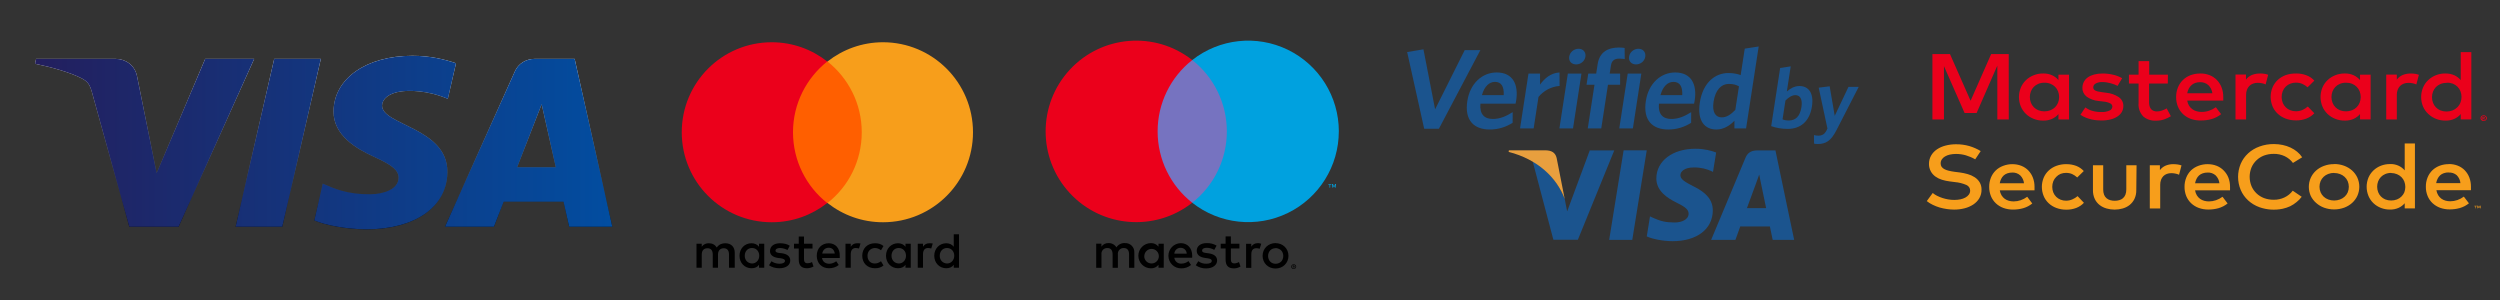 <?xml version="1.0" encoding="UTF-8"?>
<svg viewBox="0 0 1000 120" xmlns="http://www.w3.org/2000/svg" xmlns:xlink="http://www.w3.org/1999/xlink">
<rect x="0" y="0" width="1000" height="120" fill="#333333" stroke="none"/>
<defs>
<path id="a" d="m138.59 1.913l-18.703 87.43h-22.621l18.711-87.43h22.613zm95.158 56.452l11.906-32.828 6.854 32.828h-18.76zm25.238 30.979h20.919l-18.26-87.43h-19.304c-4.342 0-8.003 2.523-9.628 6.412l-33.937 81.019h23.744l4.718-13.062h29.016l2.733 13.062zm-59.036-28.548c0.101-23.073-31.907-24.347-31.686-34.657 0.07-3.135 3.056-6.468 9.593-7.322 3.236-0.422 12.173-0.75 22.298 3.911l3.974-18.539c-5.447-1.976-12.445-3.876-21.161-3.876-22.354 0-38.091 11.886-38.216 28.899-0.149 12.593 11.23 19.61 19.803 23.797 8.808 4.284 11.763 7.033 11.73 10.865-0.066 5.869-7.029 8.456-13.538 8.557-11.371 0.178-17.971-3.074-23.23-5.524l-4.095 19.159c5.279 2.426 15.035 4.541 25.151 4.644 23.762 0 39.302-11.733 39.376-29.915zm-93.679-58.883l-36.646 87.43h-23.907l-18.033-69.776c-1.095-4.296-2.045-5.873-5.374-7.679-5.436-2.953-14.414-5.721-22.312-7.441l0.533-2.535h38.488c4.902 0 9.316 3.262 10.429 8.913l9.525 50.594 23.541-59.507h23.757z"/>
<linearGradient id="c" x1="50%" x2="50%" y2="100%">
<stop stop-color="#FFF" offset="0"/>
<stop offset="1"/>
</linearGradient>
<linearGradient id="b" x1="100%" x2="0%" y1="50%" y2="50%">
<stop stop-color="#024DA0" offset="0"/>
<stop stop-color="#231F5E" offset="1"/>
</linearGradient>
</defs>
<g>
<title>background</title>
<rect x="-1" y="-1" width="1002" height="122" fill="none"/>
</g>
<g>
<title>Layer 1</title>
<g fill="none" fill-rule="evenodd">
<rect x="324.6" y="1.8" width="146.8" height="120.4"/>
<g fill-rule="nonzero">
<path d="m293.9 107.1v-6c0-2.3-1.4-3.8-3.8-3.8-1.2 0-2.5 0.4-3.4 1.7-0.7-1.1-1.7-1.7-3.2-1.7-1 0-2 0.3-2.8 1.4v-1.2h-2.1v9.6h2.1v-5.3c0-1.7 0.9-2.5 2.3-2.5s2.1 0.9 2.1 2.5v5.3h2.1v-5.3c0-1.7 1-2.5 2.3-2.5 1.4 0 2.1 0.9 2.1 2.5v5.3h2.3zm31.1-9.6h-3.4v-2.9h-2.1v2.9h-1.9v1.9h1.9v4.4c0 2.2 0.9 3.5 3.3 3.5 0.9 0 1.9-0.3 2.6-0.7l-0.6-1.8c-0.6 0.4-1.3 0.5-1.8 0.5-1 0-1.4-0.6-1.4-1.6v-4.3h3.4v-1.9zm17.8-0.2c-1.2 0-2 0.6-2.5 1.4v-1.2h-2.1v9.6h2.1v-5.4c0-1.6 0.7-2.5 2-2.5 0.4 0 0.9 0.1 1.3 0.2l0.6-2c-0.4-0.1-1-0.1-1.4-0.1zm-26.9 1c-1-0.7-2.4-1-3.9-1-2.4 0-4 1.2-4 3.1 0 1.6 1.2 2.5 3.3 2.8l1 0.1c1.1 0.2 1.7 0.5 1.7 1 0 0.7-0.8 1.2-2.2 1.2-1.4 0-2.5-0.5-3.2-1l-1 1.6c1.1 0.8 2.6 1.2 4.1 1.2 2.8 0 4.4-1.3 4.4-3.1 0-1.7-1.3-2.6-3.3-2.9l-1-0.1c-0.9-0.1-1.6-0.3-1.6-0.9 0-0.7 0.7-1.1 1.8-1.1 1.2 0 2.4 0.5 3 0.8l0.9-1.7zm55.8-1c-1.2 0-2 0.6-2.5 1.4v-1.2h-2.1v9.6h2.1v-5.4c0-1.6 0.7-2.5 2-2.5 0.4 0 0.9 0.1 1.3 0.2l0.6-2c-0.4-0.1-1-0.1-1.4-0.1zm-26.8 5c0 2.9 2 5 5.1 5 1.4 0 2.4-0.3 3.4-1.1l-1-1.7c-0.8 0.6-1.6 0.9-2.5 0.9-1.7 0-2.9-1.2-2.9-3.1 0-1.8 1.2-3 2.9-3.1 0.9 0 1.7 0.3 2.5 0.9l1-1.7c-1-0.8-2-1.1-3.4-1.1-3.1 0-5.1 2.1-5.1 5zm19.4 0v-4.8h-2.1v1.2c-0.7-0.9-1.7-1.4-3-1.4-2.7 0-4.8 2.1-4.8 5s2.1 5 4.8 5c1.4 0 2.4-0.5 3-1.4v1.2h2.1v-4.8zm-7.7 0c0-1.7 1.1-3.1 2.9-3.1 1.7 0 2.9 1.3 2.9 3.1 0 1.7-1.2 3.1-2.9 3.1-1.8-0.1-2.9-1.4-2.9-3.1zm-25.1-5c-2.8 0-4.8 2-4.8 5s2 5 4.9 5c1.4 0 2.8-0.4 3.9-1.3l-1-1.5c-0.8 0.6-1.8 1-2.8 1-1.3 0-2.6-0.6-2.9-2.3h7.1v-0.8c0.1-3.1-1.7-5.1-4.4-5.1zm0 1.8c1.3 0 2.2 0.8 2.4 2.3h-5c0.2-1.3 1.1-2.3 2.6-2.3zm52.1 3.2v-8.6h-2.1v5c-0.7-0.9-1.7-1.4-3-1.4-2.7 0-4.8 2.1-4.8 5s2.1 5 4.8 5c1.4 0 2.4-0.5 3-1.4v1.2h2.1v-4.8zm-7.7 0c0-1.7 1.1-3.1 2.9-3.1 1.7 0 2.9 1.3 2.9 3.1 0 1.7-1.2 3.1-2.9 3.1-1.8-0.1-2.9-1.4-2.9-3.1zm-70.2 0v-4.8h-2.1v1.2c-0.7-0.9-1.7-1.4-3-1.4-2.7 0-4.8 2.1-4.8 5s2.1 5 4.8 5c1.4 0 2.4-0.5 3-1.4v1.2h2.1v-4.8zm-7.8 0c0-1.7 1.1-3.1 2.9-3.1 1.7 0 2.9 1.3 2.9 3.1 0 1.7-1.2 3.1-2.9 3.1-1.8-0.1-2.9-1.4-2.9-3.1z" fill="#000"/>
<rect x="315.2" y="24.6" width="31.5" height="56.6" fill="#FF5F00"/>
<path d="m317.2 52.9c0-11.5 5.4-21.7 13.7-28.3-6.1-4.8-13.8-7.7-22.2-7.7-19.9 0-36 16.1-36 36s16.1 36 36 36c8.4 0 16.1-2.9 22.2-7.7-8.3-6.5-13.7-16.8-13.7-28.3z" fill="#EB001B"/>
<path d="m389.2 52.9c0 19.9-16.1 36-36 36-8.4 0-16.1-2.9-22.2-7.7 8.4-6.6 13.7-16.8 13.7-28.3s-5.4-21.7-13.7-28.3c6.1-4.8 13.8-7.7 22.2-7.7 19.9 0 36 16.2 36 36z" fill="#F79E1B"/>
</g>
<rect x="403" y="1" width="147.78" height="121.64"/>
<path d="m453.73 107.11v-6.05c0.071-1.027-0.302-2.034-1.025-2.766-0.723-0.731-1.725-1.116-2.751-1.056-1.355-0.089-2.652 0.568-3.383 1.714-0.667-1.112-1.887-1.77-3.182-1.714-1.127-0.057-2.199 0.488-2.819 1.432v-1.19h-2.094v9.629h2.114v-5.334c-0.095-0.668 0.115-1.344 0.572-1.84 0.457-0.496 1.112-0.761 1.784-0.721 1.389 0 2.094 0.907 2.094 2.541v5.354h2.114v-5.334c-0.087-0.667 0.125-1.338 0.58-1.832 0.455-0.494 1.105-0.761 1.776-0.729 1.43 0 2.114 0.907 2.114 2.541v5.354h2.104zm11.78-4.809v-4.809h-2.114v1.17c-0.72-0.931-1.845-1.457-3.02-1.412-2.78 0-5.034 2.257-5.034 5.041 0 2.784 2.254 5.041 5.034 5.041 1.175 0.045 2.3-0.481 3.02-1.412v1.17h2.094l0.02-4.789zm-7.783 0c0.093-1.582 1.432-2.8 3.014-2.74 1.582 0.059 2.826 1.374 2.8 2.959s-1.312 2.858-2.894 2.867c-0.81 0.019-1.591-0.305-2.151-0.892-0.56-0.587-0.846-1.383-0.789-2.193h0.02zm52.525-5.041c0.689-0.002 1.373 0.128 2.014 0.383 0.612 0.245 1.169 0.608 1.641 1.069 0.466 0.456 0.836 1.001 1.087 1.603 0.526 1.293 0.526 2.74 0 4.033-0.252 0.602-0.621 1.147-1.087 1.603-0.472 0.46-1.03 0.823-1.641 1.069-1.328 0.517-2.8 0.517-4.128 0-0.609-0.245-1.163-0.608-1.631-1.069-0.461-0.458-0.828-1.003-1.077-1.603-0.525-1.293-0.525-2.74 0-4.033 0.25-0.6 0.616-1.145 1.077-1.603 0.468-0.461 1.022-0.824 1.631-1.069 0.664-0.276 1.376-0.416 2.094-0.413l0.02 0.03zm0 2.017c-0.41-0.006-0.817 0.07-1.198 0.222-0.359 0.144-0.684 0.36-0.956 0.635-0.278 0.289-0.493 0.633-0.634 1.008-0.308 0.805-0.308 1.696 0 2.501 0.141 0.376 0.356 0.719 0.634 1.008 0.272 0.275 0.597 0.491 0.956 0.635 0.767 0.301 1.619 0.301 2.386 0 0.376-0.139 0.719-0.356 1.007-0.635 0.278-0.289 0.494-0.632 0.634-1.008 0.308-0.805 0.308-1.695 0-2.501-0.14-0.376-0.356-0.719-0.634-1.008-0.288-0.28-0.631-0.496-1.007-0.635-0.38-0.174-0.791-0.27-1.208-0.282l0.02 0.061zm-33.365 3.025c0-3.025-1.873-5.041-4.561-5.041-2.78 0.039-5.002 2.328-4.964 5.112 0.039 2.784 2.324 5.01 5.104 4.971 1.433 0.049 2.835-0.432 3.937-1.351l-1.007-1.553c-0.795 0.639-1.78 0.993-2.799 1.008-1.439 0.124-2.716-0.922-2.88-2.359h7.138c0.03-0.252 0.03-0.504 0.03-0.786zm-7.158-0.847c0.081-1.33 1.197-2.359 2.527-2.329 0.633-0.014 1.245 0.225 1.702 0.664 0.457 0.439 0.721 1.041 0.734 1.675l-4.964-0.01zm15.968-1.512c-0.919-0.53-1.96-0.815-3.02-0.827-1.148 0-1.832 0.423-1.832 1.129 0 0.706 0.725 0.827 1.631 0.948l1.007 0.141c2.094 0.302 3.363 1.19 3.363 2.884 0 1.694-1.611 3.146-4.38 3.146-1.484 0.04-2.941-0.399-4.158-1.25l1.007-1.633c0.924 0.686 2.052 1.042 3.202 1.008 1.43 0 2.195-0.423 2.195-1.17 0-0.544-0.544-0.847-1.691-1.008l-1.007-0.141c-2.155-0.302-3.322-1.27-3.322-2.843 0-1.916 1.571-3.085 4.027-3.085 1.375-0.046 2.734 0.304 3.917 1.008l-0.936 1.694zm10.068-0.544h-3.413v4.346c0 1.008 0.342 1.613 1.389 1.613 0.653-0.022 1.291-0.209 1.853-0.544l0.604 1.795c-0.785 0.491-1.692 0.749-2.618 0.746-2.477 0-3.342-1.331-3.342-3.569v-4.386h-1.953v-1.916h1.953v-2.924h2.114v2.924h3.413v1.916zm7.239-2.158c0.508 0.002 1.012 0.091 1.49 0.262l-0.644 2.017c-0.416-0.166-0.861-0.248-1.309-0.242-1.369 0-2.014 0.887-2.014 2.48v5.394h-2.094v-9.629h2.074v1.17c0.523-0.901 1.497-1.442 2.537-1.412l-0.04-0.04zm14.478 8.469c0.131-0.002 0.261 0.022 0.383 0.071 0.116 0.047 0.222 0.116 0.312 0.202 0.089 0.087 0.16 0.189 0.211 0.302 0.103 0.238 0.103 0.508 0 0.746-0.051 0.113-0.123 0.216-0.211 0.302-0.091 0.086-0.196 0.154-0.312 0.202-0.12 0.053-0.251 0.081-0.383 0.081-0.39-0.003-0.742-0.231-0.906-0.585-0.102-0.238-0.102-0.508 0-0.746 0.051-0.113 0.123-0.216 0.211-0.302 0.091-0.086 0.197-0.154 0.312-0.202 0.106-0.042 0.218-0.066 0.332-0.071h0.05zm0 1.704c0.1 6.1e-4 0.2-0.02 0.292-0.06 0.087-0.039 0.165-0.093 0.232-0.161 0.173-0.175 0.249-0.424 0.203-0.666-0.046-0.242-0.209-0.445-0.435-0.544-0.092-0.04-0.192-0.061-0.292-0.061-0.1 5.34e-4 -0.2 0.021-0.292 0.061-0.09 0.037-0.173 0.092-0.242 0.161-0.261 0.285-0.261 0.723 0 1.008 0.141 0.143 0.333 0.223 0.534 0.222v0.04zm0.06-1.2c0.094-0.005 0.187 0.024 0.262 0.081 0.062 0.052 0.096 0.131 0.091 0.212 0.003 0.068-0.023 0.134-0.07 0.181-0.058 0.053-0.133 0.085-0.211 0.091l0.292 0.333h-0.232l-0.272-0.333h-0.091v0.333h-0.191v-0.928l0.423 0.03zm-0.222 0.171v0.242h0.222c0.039 0.012 0.081 0.012 0.121 0 0.014-0.029 0.014-0.062 0-0.091 0.014-0.029 0.014-0.062 0-0.091-0.039-0.012-0.081-0.012-0.121 0l-0.222-0.061z" fill="#000" fill-rule="nonzero"/>
<g fill-rule="nonzero">
<rect x="461.03" y="24.019" width="31.714" height="57.078" fill="#7673C0"/>
<path d="m463.05 52.563c-0.012-11.14 5.093-21.666 13.844-28.544-14.861-11.696-36.201-9.992-49.024 3.913-12.823 13.906-12.823 35.345 0 49.251 12.823 13.906 34.163 15.609 49.024 3.913-8.748-6.876-13.852-17.398-13.844-28.534z" fill="#EB001B"/>
<path d="m532.07 75.047v-1.129h0.473v-0.242h-1.198v0.242h0.473v1.17l0.252-0.04zm2.326 0v-1.412h-0.362l-0.423 1.008-0.423-1.008h-0.373v1.412h0.262v-1.059l0.393 0.918h0.272l0.393-0.918v1.069l0.262-0.01zm1.128-22.484c-0.003 13.894-7.926 26.566-20.404 32.639-12.478 6.072-27.323 4.479-38.232-4.105 8.744-6.882 13.849-17.402 13.849-28.539 0-11.137-5.105-21.657-13.849-28.539 10.909-8.589 25.758-10.187 38.24-4.114 12.482 6.073 20.406 18.75 20.406 32.648l-0.01 0.01z" fill="#00A1DF"/>
</g>
<rect x="756" width="247.92" height="104.71"/>
<path d="m790.08 63.735c-1.145-0.671-2.377-1.205-3.668-1.589-1.292-0.38-2.641-0.571-3.997-0.567-0.842-0.007-1.681 0.081-2.5 0.263-0.691 0.149-1.349 0.406-1.946 0.76-0.511 0.304-0.94 0.71-1.258 1.188-0.302 0.473-0.458 1.013-0.449 1.562-0.022 0.486 0.113 0.967 0.389 1.382 0.287 0.392 0.672 0.715 1.123 0.94 0.561 0.284 1.16 0.497 1.782 0.636 0.785 0.182 1.579 0.325 2.38 0.428l1.886 0.235c1.095 0.141 2.177 0.363 3.234 0.663 1.005 0.278 1.955 0.703 2.814 1.258 0.819 0.532 1.499 1.226 1.991 2.031 0.525 0.914 0.783 1.938 0.749 2.971 0.026 1.184-0.278 2.355-0.883 3.4-0.582 0.983-1.396 1.833-2.38 2.487-1.056 0.697-2.236 1.217-3.488 1.534-1.369 0.355-2.785 0.532-4.207 0.525-0.963-0.004-1.924-0.078-2.874-0.221-1.014-0.141-2.015-0.354-2.994-0.636-0.928-0.286-1.83-0.642-2.695-1.064-0.855-0.403-1.654-0.899-2.38-1.479l2.38-3.248c0.515 0.429 1.083 0.8 1.692 1.105 1.402 0.708 2.918 1.203 4.491 1.465 0.795 0.137 1.602 0.206 2.41 0.207 0.835 0.01 1.669-0.069 2.485-0.235 0.712-0.143 1.394-0.391 2.021-0.732 0.542-0.294 1.007-0.695 1.362-1.175 0.342-0.469 0.519-1.024 0.509-1.589 0.021-0.956-0.564-1.837-1.497-2.252-1.473-0.633-3.053-1.026-4.671-1.161l-2.126-0.276c-1.018-0.13-2.02-0.348-2.994-0.649-0.936-0.284-1.811-0.714-2.59-1.271-0.77-0.553-1.399-1.256-1.841-2.059-0.505-0.925-0.762-1.949-0.749-2.985-0.023-1.167 0.271-2.322 0.853-3.358 0.562-0.976 1.355-1.821 2.321-2.474 1.034-0.693 2.196-1.208 3.428-1.52 1.363-0.357 2.775-0.534 4.192-0.525 1.832-0.022 3.656 0.225 5.404 0.732 1.587 0.475 3.097 1.144 4.491 1.99l-2.201 3.303zm14.896 1.935c1.23-0.01 2.448 0.215 3.578 0.663 1.062 0.424 2.012 1.056 2.784 1.852 0.797 0.837 1.412 1.808 1.812 2.861 0.451 1.185 0.674 2.434 0.659 3.69v0.719 0.691h-13.893c0.1 0.704 0.344 1.384 0.719 2.004 0.323 0.532 0.755 1.002 1.272 1.382 0.495 0.357 1.059 0.624 1.662 0.788 0.622 0.169 1.268 0.253 1.916 0.249 0.962-0.007 1.915-0.171 2.814-0.484 0.94-0.326 1.815-0.793 2.59-1.382l2.021 2.695c-1.058 0.857-2.296 1.501-3.638 1.893-1.316 0.365-2.683 0.546-4.057 0.539-1.321 0.013-2.632-0.207-3.862-0.649-1.125-0.415-2.144-1.041-2.994-1.838-0.865-0.818-1.538-1.792-1.976-2.861-0.483-1.193-0.722-2.458-0.704-3.731-0.014-1.258 0.219-2.508 0.689-3.69 0.423-1.067 1.075-2.045 1.916-2.874 0.844-0.807 1.864-1.439 2.994-1.852 1.173-0.446 2.429-0.676 3.698-0.677v0.014zm-0.075 3.358c-0.664-0.012-1.324 0.091-1.946 0.304-0.56 0.189-1.07 0.486-1.497 0.871-0.422 0.401-0.762 0.869-1.003 1.382-0.27 0.545-0.457 1.121-0.554 1.714h9.701c-0.116-1.168-0.641-2.269-1.497-3.137-0.855-0.776-2.02-1.192-3.219-1.147l0.015 0.014zm21.693-3.358c1.344-0.012 2.677 0.223 3.922 0.691 1.162 0.456 2.188 1.162 2.994 2.059l-2.62 2.57c-0.602-0.562-1.3-1.028-2.066-1.382-0.762-0.314-1.59-0.47-2.425-0.456-0.751-0.007-1.495 0.129-2.186 0.401-0.658 0.285-1.245 0.695-1.722 1.202-0.51 0.504-0.906 1.095-1.168 1.741-0.561 1.452-0.561 3.039 0 4.491 0.26 0.651 0.656 1.247 1.168 1.755 0.493 0.485 1.089 0.871 1.752 1.133 0.691 0.272 1.435 0.408 2.186 0.401 0.882 0.001 1.752-0.183 2.545-0.539 0.757-0.327 1.454-0.76 2.066-1.285l2.53 2.667c-0.84 0.898-1.896 1.603-3.084 2.059-1.239 0.47-2.568 0.705-3.907 0.691-1.384 0.018-2.757-0.217-4.042-0.691-2.359-0.871-4.209-2.623-5.09-4.823-0.938-2.326-0.938-4.887 0-7.213 0.882-2.176 2.712-3.91 5.045-4.781 1.298-0.485 2.687-0.724 4.087-0.705l0.015 0.014zm27.92 10.392c0.035 1.216-0.221 2.423-0.748 3.538-0.448 0.928-1.113 1.754-1.946 2.418-0.812 0.629-1.754 1.099-2.769 1.382-2.088 0.59-4.319 0.59-6.407 0-1.019-0.283-1.966-0.753-2.784-1.382-0.839-0.66-1.504-1.487-1.946-2.418-0.518-1.117-0.768-2.323-0.734-3.538v-9.95h4.102v9.673c-0.021 0.718 0.096 1.434 0.344 2.114 0.207 0.522 0.54 0.995 0.973 1.382 0.425 0.368 0.938 0.638 1.497 0.788 1.172 0.324 2.421 0.324 3.593 0 0.559-0.15 1.073-0.42 1.497-0.788 0.433-0.387 0.766-0.859 0.973-1.382 0.254-0.68 0.376-1.395 0.359-2.114v-9.673h4.102l-0.105 9.95zm14.896-10.392c0.567-0.002 1.133 0.039 1.692 0.124 0.512 0.076 1.014 0.201 1.497 0.373l-0.973 3.731c-0.474-0.219-0.977-0.377-1.497-0.47-0.527-0.105-1.063-0.161-1.602-0.166-0.615-0.007-1.225 0.096-1.796 0.304-0.537 0.197-1.018 0.504-1.407 0.898-0.408 0.427-0.719 0.925-0.913 1.465-0.23 0.632-0.341 1.296-0.329 1.962v9.494h-4.162v-17.274h4.042v1.948c0.576-0.794 1.379-1.425 2.32-1.824 0.981-0.397 2.043-0.595 3.114-0.58l0.015 0.014zm13.698 0c1.23-0.01 2.448 0.215 3.578 0.663 1.062 0.424 2.012 1.056 2.784 1.852 0.824 0.832 1.464 1.803 1.886 2.861 0.451 1.185 0.674 2.434 0.659 3.69v0.719 0.691h-13.983c0.1 0.704 0.344 1.384 0.719 2.004 0.323 0.532 0.755 1.002 1.272 1.382 0.495 0.357 1.059 0.624 1.662 0.788 0.622 0.169 1.268 0.253 1.916 0.249 0.962-0.007 1.915-0.171 2.814-0.484 0.94-0.326 1.815-0.793 2.59-1.382l2.036 2.681c-1.057 0.857-2.296 1.502-3.638 1.893-1.316 0.365-2.683 0.546-4.057 0.539-1.321 0.013-2.632-0.207-3.862-0.649-1.125-0.415-2.144-1.041-2.994-1.838-0.865-0.818-1.538-1.792-1.976-2.861-0.483-1.193-0.722-2.458-0.704-3.731-0.014-1.258 0.219-2.508 0.689-3.69 0.414-1.065 1.055-2.043 1.886-2.874 0.844-0.807 1.864-1.439 2.994-1.852 1.179-0.443 2.44-0.668 3.713-0.663l0.015 0.014zm-0.075 3.358c-0.664-0.012-1.324 0.091-1.946 0.304-0.56 0.189-1.07 0.486-1.497 0.871-0.422 0.401-0.762 0.869-1.003 1.382-0.27 0.545-0.457 1.121-0.554 1.714h9.731c-0.116-1.168-0.641-2.269-1.497-3.137-0.862-0.784-2.04-1.199-3.249-1.147l0.015 0.014zm26.513-11.401c1.184-0.004 2.364 0.117 3.518 0.359 1.095 0.23 2.156 0.582 3.159 1.05 0.959 0.448 1.849 1.01 2.65 1.672 0.78 0.64 1.452 1.386 1.991 2.211l-3.683 2.266c-0.822-1.118-1.927-2.033-3.219-2.667-1.384-0.669-2.929-1.002-4.491-0.967-1.322-0.013-2.634 0.212-3.862 0.663-1.126 0.432-2.145 1.072-2.994 1.879-0.878 0.832-1.565 1.819-2.021 2.902-0.977 2.406-0.977 5.057 0 7.462 0.456 1.083 1.143 2.07 2.021 2.902 0.849 0.808 1.868 1.447 2.994 1.879 1.228 0.451 2.541 0.676 3.862 0.663 3.04 0.062 5.908-1.301 7.62-3.621l3.593 2.432c-0.584 0.79-1.279 1.506-2.066 2.128-0.772 0.646-1.627 1.203-2.545 1.658-0.98 0.454-2.015 0.797-3.084 1.023-3.075 0.628-6.282 0.407-9.222-0.636-3.43-1.239-6.143-3.744-7.485-6.91-1.404-3.362-1.404-7.085 0-10.447 1.342-3.166 4.056-5.671 7.485-6.91 1.838-0.674 3.801-1.012 5.779-0.995zm24.103 7.987c1.373-0.015 2.737 0.22 4.012 0.691 1.188 0.437 2.271 1.085 3.189 1.907 0.904 0.819 1.622 1.796 2.111 2.874 1.015 2.313 1.015 4.9 0 7.213-0.489 1.079-1.206 2.056-2.111 2.874-0.918 0.822-2.001 1.47-3.189 1.907-2.581 0.926-5.444 0.926-8.024 0-1.189-0.435-2.273-1.083-3.189-1.907-0.913-0.799-1.645-1.758-2.156-2.819-1.015-2.313-1.015-4.9 0-7.213 0.486-1.077 1.198-2.054 2.096-2.874 0.916-0.824 2-1.472 3.189-1.907 1.298-0.485 2.687-0.724 4.087-0.705l-0.015-0.041zm0 3.551c-0.794-0.008-1.583 0.128-2.32 0.401-0.696 0.257-1.328 0.642-1.856 1.133-0.529 0.5-0.947 1.092-1.228 1.741-0.599 1.446-0.599 3.045 0 4.491 0.281 0.649 0.698 1.241 1.228 1.741 0.529 0.49 1.161 0.876 1.856 1.133 1.492 0.539 3.149 0.539 4.641 0 1.414-0.512 2.539-1.535 3.114-2.833 0.599-1.446 0.599-3.045 0-4.491-0.283-0.652-0.706-1.244-1.242-1.741-0.535-0.49-1.171-0.876-1.871-1.133-0.733-0.271-1.516-0.407-2.305-0.401l-0.015-0.041zm22.351-3.551c2.292-0.082 4.484 0.866 5.883 2.543v-10.779h4.087v25.994h-4.087v-2.073c-0.653 0.769-1.48 1.397-2.425 1.838-1.076 0.482-2.262 0.719-3.458 0.691-2.497 0.022-4.894-0.902-6.632-2.557-0.868-0.84-1.545-1.831-1.991-2.916-0.962-2.351-0.962-4.945 0-7.296 0.452-1.07 1.129-2.047 1.991-2.874 1.738-1.654 4.135-2.579 6.632-2.557v-0.014zm0.494 3.551c-0.814-0.012-1.621 0.139-2.365 0.442-0.672 0.279-1.274 0.683-1.766 1.188-0.489 0.513-0.865 1.109-1.108 1.755-0.52 1.388-0.52 2.896 0 4.284 0.242 0.646 0.619 1.242 1.108 1.755 0.493 0.505 1.095 0.91 1.766 1.188 1.495 0.574 3.176 0.574 4.671 0 0.674-0.269 1.281-0.664 1.781-1.161 0.488-0.478 0.874-1.035 1.138-1.645 0.547-1.421 0.547-2.973 0-4.394-0.257-0.644-0.649-1.236-1.153-1.741-0.501-0.496-1.108-0.891-1.782-1.161-0.719-0.303-1.5-0.463-2.291-0.47v-0.041zm23.055-3.551c1.23-0.011 2.448 0.215 3.578 0.663 1.062 0.424 2.013 1.056 2.785 1.852 0.797 0.837 1.412 1.808 1.811 2.861 0.451 1.185 0.674 2.434 0.659 3.69v0.719 0.691h-13.818c0.098 0.704 0.342 1.385 0.719 2.004 0.323 0.533 0.755 1.002 1.273 1.382 0.495 0.357 1.059 0.624 1.662 0.788 0.622 0.169 1.268 0.252 1.916 0.249 0.962-0.007 1.915-0.171 2.814-0.484 0.94-0.326 1.815-0.793 2.59-1.382l2.036 2.681c-1.058 0.856-2.296 1.501-3.638 1.893-1.316 0.365-2.683 0.547-4.057 0.539-1.321 0.013-2.632-0.207-3.862-0.65-1.125-0.415-2.144-1.041-2.994-1.838-0.865-0.818-1.538-1.792-1.976-2.861-0.484-1.193-0.722-2.458-0.704-3.731-0.014-1.258 0.219-2.508 0.689-3.69 0.423-1.067 1.075-2.045 1.916-2.874 0.844-0.807 1.865-1.439 2.994-1.852 1.15-0.412 2.374-0.618 3.608-0.608v-0.041zm10.794 17.716v-0.829h0.374v-0.18h-0.973v0.18h0.419v0.871l0.18-0.041zm1.871 0v-1.05h-0.299l-0.344 0.719-0.344-0.719h-0.299v1.05h0.209v-0.788l0.314 0.677h0.21l0.314-0.677v0.788h0.24zm-12.74-14.358c-0.664-0.012-1.324 0.091-1.946 0.304-0.56 0.189-1.07 0.486-1.497 0.871-0.422 0.401-0.762 0.869-1.003 1.382-0.27 0.545-0.457 1.121-0.554 1.714h9.701c-0.106-1.183-0.633-2.3-1.497-3.178-0.869-0.738-2.026-1.117-3.204-1.05v-0.041z" fill="#F79E1B" fill-rule="nonzero"/>
<path d="m803.51 47.774h-4.581v-21.53l-8.279 18.946h-4.821l-8.249-18.739v21.323h-4.611v-26.159h7.021l8.249 18.697 8.234-18.697h7.021l0.015 26.159zm24.103 0h-4.237v-2.142c-0.677 0.798-1.535 1.449-2.515 1.907-1.115 0.495-2.341 0.737-3.578 0.705-2.593 0.025-5.083-0.934-6.886-2.653-0.895-0.859-1.597-1.874-2.066-2.985-0.999-2.44-0.999-5.133 0-7.573 0.469-1.111 1.171-2.125 2.066-2.985 1.804-1.719 4.294-2.679 6.886-2.653 1.238-0.03 2.466 0.216 3.578 0.719 0.979 0.464 1.838 1.12 2.515 1.921v-2.156h4.237v17.896zm-9.836-14.69c-0.844-0.013-1.682 0.142-2.455 0.456-0.695 0.289-1.317 0.708-1.827 1.23-0.508 0.534-0.899 1.153-1.153 1.824-0.541 1.441-0.541 3.009 0 4.45 0.256 0.673 0.653 1.292 1.168 1.824 0.509 0.523 1.131 0.942 1.826 1.23 1.552 0.599 3.299 0.599 4.851 0 0.697-0.28 1.323-0.689 1.841-1.202 0.522-0.526 0.929-1.141 1.198-1.81 0.566-1.475 0.566-3.085 0-4.56-0.269-0.669-0.676-1.284-1.198-1.81-0.519-0.512-1.145-0.922-1.841-1.202-0.761-0.299-1.583-0.445-2.41-0.428zm29.253 1.271c-0.354-0.188-0.719-0.359-1.093-0.511-0.487-0.195-0.987-0.362-1.497-0.497-0.551-0.154-1.111-0.278-1.677-0.373-0.593-0.101-1.194-0.152-1.796-0.152-0.947-0.05-1.888 0.157-2.71 0.594-0.596 0.321-0.961 0.911-0.958 1.548-0.011 0.281 0.078 0.558 0.254 0.788 0.178 0.22 0.409 0.4 0.674 0.525 0.322 0.151 0.664 0.263 1.018 0.332 0.389 0.083 0.808 0.157 1.258 0.221l2.006 0.276c1.783 0.171 3.49 0.76 4.955 1.714 1.231 0.843 1.931 2.193 1.871 3.607 0.009 0.821-0.197 1.631-0.599 2.363-0.421 0.707-1.009 1.316-1.722 1.783-0.836 0.554-1.774 0.961-2.77 1.202-1.22 0.3-2.48 0.445-3.743 0.428-0.499 0-1.078-0.028-1.737-0.083-0.711-0.062-1.417-0.173-2.111-0.332-0.777-0.18-1.538-0.415-2.276-0.705-0.782-0.308-1.522-0.702-2.201-1.175l1.961-2.93c0.362 0.258 0.742 0.494 1.138 0.705 0.444 0.233 0.91 0.427 1.392 0.58 0.561 0.178 1.137 0.312 1.722 0.401 0.708 0.106 1.424 0.157 2.141 0.152 1.134 0.059 2.267-0.145 3.293-0.594 0.674-0.287 1.11-0.904 1.123-1.589-0.01-0.521-0.318-0.999-0.808-1.258-0.784-0.402-1.651-0.647-2.545-0.719l-2.021-0.249c-1.784-0.133-3.489-0.738-4.91-1.741-1.116-0.87-1.739-2.163-1.692-3.51-0.012-0.831 0.182-1.654 0.569-2.405 0.371-0.712 0.92-1.333 1.602-1.81 0.756-0.517 1.609-0.901 2.515-1.133 1.086-0.28 2.211-0.415 3.338-0.401 1.454-0.008 2.904 0.16 4.312 0.497 1.253 0.287 2.451 0.753 3.548 1.382l-1.827 3.068zm20.091-0.94h-7.485v7.794c-0.001 0.527 0.095 1.05 0.284 1.548 0.138 0.385 0.362 0.738 0.659 1.036 0.269 0.266 0.603 0.47 0.973 0.594 0.389 0.13 0.799 0.196 1.213 0.193 0.692-0.005 1.377-0.127 2.021-0.359 0.658-0.227 1.29-0.514 1.886-0.857l1.677 3.123c-0.824 0.509-1.708 0.931-2.635 1.258-1.058 0.362-2.18 0.54-3.308 0.525-1.886 0.101-3.736-0.513-5.12-1.7-1.361-1.458-2.03-3.361-1.856-5.279v-7.863h-3.848v-3.551h3.848v-5.417h4.252v5.417h7.485l-0.045 3.538zm13.024-4.021c1.275-0.015 2.54 0.216 3.713 0.677 1.102 0.44 2.088 1.095 2.889 1.921 0.83 0.869 1.47 1.878 1.886 2.971 0.465 1.23 0.693 2.525 0.674 3.828v0.746 0.705h-14.417c0.105 0.728 0.359 1.432 0.749 2.073 0.34 0.533 0.787 1.002 1.317 1.382 0.514 0.369 1.098 0.645 1.722 0.815 0.646 0.177 1.317 0.265 1.991 0.263 1.022 0.002 2.037-0.166 2.994-0.497 0.969-0.322 1.874-0.789 2.68-1.382l2.111 2.764c-1.097 0.887-2.382 1.556-3.773 1.962-1.364 0.381-2.782 0.572-4.207 0.567-1.392 0.045-2.78-0.162-4.087-0.608-1.181-0.426-2.252-1.076-3.144-1.907-0.898-0.849-1.597-1.861-2.051-2.971-0.503-1.237-0.751-2.549-0.734-3.869-0.018-1.305 0.221-2.602 0.704-3.828 0.439-1.108 1.117-2.124 1.991-2.985 0.842-0.826 1.862-1.48 2.994-1.921 1.268-0.479 2.628-0.714 3.997-0.691v-0.014zm-0.075 3.482c-0.689-0.012-1.375 0.096-2.021 0.318-0.562 0.205-1.072 0.516-1.497 0.912-0.435 0.4-0.79 0.868-1.048 1.382-0.297 0.573-0.504 1.183-0.614 1.81h10.06c-0.135-1.218-0.703-2.36-1.617-3.248-0.871-0.783-2.048-1.207-3.264-1.175zm23.953-3.482c0.587-0.003 1.173 0.038 1.752 0.124 0.512 0.082 1.013 0.212 1.497 0.387l-1.018 3.869c-0.474-0.222-0.977-0.384-1.497-0.484-0.547-0.106-1.103-0.162-1.662-0.166-0.635-0.006-1.266 0.102-1.856 0.318-0.571 0.202-1.084 0.523-1.497 0.94-0.427 0.442-0.753 0.959-0.958 1.52-0.239 0.654-0.355 1.341-0.344 2.031v9.853h-4.237v-17.965h4.192v2.018c0.593-0.803 1.411-1.443 2.365-1.852 1.016-0.403 2.113-0.601 3.219-0.58l0.045-0.014zm14.477 0c1.396-0.013 2.78 0.231 4.072 0.719 1.231 0.466 2.32 1.201 3.174 2.142l-2.71 2.667c-0.628-0.564-1.351-1.031-2.141-1.382-0.791-0.327-1.649-0.492-2.515-0.484-0.776-0.007-1.546 0.134-2.261 0.415-0.691 0.27-1.313 0.67-1.826 1.175-0.524 0.525-0.931 1.14-1.198 1.81-0.584 1.506-0.584 3.151 0 4.657 0.267 0.67 0.674 1.285 1.198 1.81 0.514 0.504 1.136 0.904 1.826 1.175 0.715 0.28 1.484 0.421 2.261 0.415 0.9 0.008 1.79-0.172 2.605-0.525 0.787-0.355 1.51-0.821 2.141-1.382l2.605 2.695c-0.872 0.935-1.969 1.669-3.204 2.142-1.287 0.488-2.666 0.732-4.057 0.719-1.435 0.019-2.86-0.226-4.192-0.719-2.437-0.897-4.354-2.697-5.285-4.961-0.973-2.411-0.973-5.065 0-7.476 0.93-2.264 2.848-4.064 5.285-4.961 1.334-0.463 2.753-0.679 4.177-0.636l0.045-0.014zm29.747 18.379h-4.237v-2.142c-0.677 0.798-1.535 1.449-2.515 1.907-1.115 0.495-2.341 0.737-3.578 0.705-2.593 0.025-5.083-0.934-6.886-2.653-0.895-0.859-1.597-1.874-2.066-2.985-0.999-2.44-0.999-5.133 0-7.573 0.469-1.111 1.171-2.125 2.066-2.985 1.804-1.719 4.294-2.679 6.886-2.653 1.238-0.03 2.466 0.216 3.578 0.719 0.979 0.464 1.838 1.12 2.515 1.921v-2.156h4.237v17.896zm-9.821-14.69c-0.844-0.013-1.682 0.142-2.455 0.456-0.695 0.289-1.317 0.708-1.826 1.23-0.508 0.534-0.899 1.153-1.153 1.824-0.541 1.441-0.541 3.009 0 4.45 0.254 0.671 0.645 1.29 1.153 1.824 0.51 0.523 1.132 0.942 1.826 1.23 1.552 0.597 3.298 0.597 4.851 0 0.696-0.28 1.323-0.689 1.841-1.202 0.524-0.525 0.931-1.14 1.198-1.81 0.569-1.475 0.569-3.086 0-4.56-0.267-0.67-0.674-1.285-1.198-1.81-0.518-0.512-1.145-0.922-1.841-1.202-0.752-0.295-1.563-0.441-2.38-0.428h-0.015zm25.884-3.676c0.587-0.003 1.173 0.038 1.752 0.124 0.512 0.082 1.013 0.212 1.497 0.387l-1.018 3.869c-0.474-0.222-0.977-0.384-1.497-0.484-0.547-0.106-1.103-0.162-1.662-0.166-0.635-0.006-1.266 0.102-1.856 0.318-0.571 0.202-1.084 0.523-1.497 0.94-0.427 0.442-0.753 0.959-0.958 1.52-0.239 0.654-0.355 1.341-0.344 2.031v9.853h-4.237v-17.965h4.237v2.018c0.595-0.81 1.418-1.455 2.38-1.866 1.016-0.403 2.113-0.601 3.219-0.58h-0.015zm13.893 0c1.238-0.03 2.466 0.216 3.578 0.719 0.979 0.465 1.837 1.12 2.515 1.921v-11.18h4.237v26.906h-4.237v-2.142c-0.677 0.798-1.535 1.449-2.515 1.907-1.115 0.495-2.341 0.737-3.578 0.705-2.593 0.025-5.083-0.934-6.886-2.653-0.911-0.856-1.629-1.871-2.111-2.985-0.999-2.44-0.999-5.133 0-7.573 0.469-1.111 1.171-2.125 2.066-2.985 1.804-1.719 4.294-2.679 6.886-2.653l0.045 0.014zm15.27 16.721c0.169-0.004 0.337 0.025 0.494 0.083 0.151 0.058 0.288 0.143 0.404 0.249 0.114 0.103 0.205 0.225 0.269 0.359 0.132 0.282 0.132 0.602 0 0.884-0.064 0.134-0.156 0.256-0.269 0.359-0.117 0.106-0.254 0.19-0.404 0.249-0.156 0.064-0.324 0.097-0.494 0.097-0.504 0.007-0.964-0.265-1.168-0.691-0.131-0.282-0.131-0.602 0-0.884 0.128-0.277 0.37-0.496 0.674-0.608 0.161-0.064 0.334-0.097 0.509-0.097h-0.015zm0 2.031c0.129 0.002 0.256-0.022 0.374-0.069 0.112-0.047 0.214-0.112 0.299-0.193 0.371-0.349 0.371-0.908 0-1.258-0.085-0.082-0.187-0.147-0.299-0.193-0.123-0.023-0.251-0.023-0.374 0-0.124-0.022-0.251-0.022-0.374 0-0.27 0.121-0.463 0.351-0.521 0.622-0.059 0.271 0.023 0.552 0.222 0.76 0.086 0.081 0.187 0.147 0.299 0.193 0.118 0.067 0.251 0.109 0.389 0.124l-0.015 0.014zm0-1.382c0.124-0.006 0.246 0.028 0.344 0.097 0.08 0.061 0.125 0.153 0.12 0.249 0.005 0.082-0.027 0.162-0.09 0.221-0.074 0.064-0.169 0.103-0.269 0.111l0.374 0.401h-0.299l-0.344-0.401h-0.105v0.401h-0.24v-1.064l0.509-0.014zm-0.284 0.193v0.276h0.284c0.049 0.013 0.101 0.013 0.15 0 0.019-0.035 0.019-0.076 0-0.111 0.021-0.034 0.021-0.076 0-0.111-0.049-0.012-0.101-0.012-0.15 0l-0.284-0.055zm-14.552-13.819c-0.844-0.013-1.682 0.142-2.455 0.456-0.695 0.289-1.317 0.708-1.826 1.23-0.508 0.534-0.899 1.153-1.153 1.824-0.541 1.441-0.541 3.009 0 4.45 0.254 0.671 0.645 1.29 1.153 1.824 0.51 0.523 1.132 0.942 1.826 1.23 1.552 0.597 3.298 0.597 4.851 0 0.696-0.28 1.323-0.689 1.841-1.202 0.575-0.549 1.019-1.203 1.302-1.921 0.568-1.475 0.568-3.085 0-4.56-0.267-0.67-0.674-1.285-1.198-1.81-0.519-0.512-1.145-0.922-1.841-1.202-0.765-0.285-1.586-0.417-2.41-0.387l-0.09 0.069z" fill="#EB001B" fill-rule="nonzero"/>
<path d="m635.91 60.158l-9.052 24.411-0.966-4.96c-2.254-6.082-7.135-12.463-12.819-15.049l8.281 31.346 9.79-0.005 14.558-35.744h-9.792" fill="#1B548E"/>
<polyline points="643.67 95.943 649.45 60.124 658.7 60.124 652.91 95.943 643.67 95.943" fill="#1B548E"/>
<path d="m686.46 61.007c-1.827-0.722-4.711-1.507-8.288-1.507-9.149 0-15.576 4.863-15.632 11.818-0.059 5.152 4.596 8.026 8.095 9.737 3.611 1.752 4.817 2.876 4.806 4.443-0.035 2.4-2.889 3.494-5.541 3.494-3.697 0-5.667-0.54-8.698-1.872l-1.201-0.571-1.294 8.016c2.164 0.998 6.158 1.863 10.31 1.907 9.709 0 16.026-4.808 16.101-12.232 0.039-4.087-2.432-7.18-7.773-9.733-3.224-1.66-5.217-2.761-5.188-4.444 0.003-1.486 1.673-3.079 5.299-3.079 3.029-0.05 5.207 0.644 6.921 1.377l0.825 0.411 1.258-7.764m23.72-0.846h-7.145c-2.215 0-3.876 0.631-4.853 2.973l-13.729 32.82h9.713s1.588-4.417 1.947-5.386c1.06 0 10.494 0.022 11.84 0.022 0.286 1.249 1.126 5.364 1.126 5.364h8.588l-7.489-35.793zm-11.405 23.081c0.768-2.056 3.684-10.012 3.684-10.012-0.057 0.097 0.758-2.072 1.23-3.413l0.616 3.088s1.777 8.547 2.148 10.337h-7.678z" fill="#1B548E"/>
<path d="m618.46 60.14h-14.916l-0.087 0.617c11.597 2.966 19.249 10.249 22.435 18.862l-3.242-16.462c-0.557-2.265-2.18-2.938-4.19-3.017" fill="#E89F3E"/>
<polyline points="575.57 51.485 569.67 51.485 562.86 20.818 569.38 19.728 574.04 43.728 585.89 20.045 592.15 20.045 575.57 51.485" fill="#1B548E"/>
<path d="m606.23 41.46h-14.064c-0.384 4.264 1.597 6.125 4.955 6.125 2.813 0 5.288-1.044 7.951-2.723l-0.021 4.264c-2.611 1.634-5.63 2.677-9.169 2.677-6.124 0-10.169-3.494-8.953-11.388 1.096-7.122 6.023-11.431 11.74-11.431 6.578 0 8.766 4.945 7.81 11.16-0.069 0.453-0.2 0.998-0.248 1.315zm-8.277-8.71c-2.178 0-4.213 1.723-5.173 5.308h8.71c0.161-3.403-0.907-5.308-3.537-5.308zm17.444 6.034l-1.934 12.566h-5.444l3.372-21.913h4.628l0.003 4.401c1.843-2.54 4.349-4.672 7.779-4.853l0.031 5.398c-3.437 0.227-6.53 2.041-8.435 4.401m8.364 12.566l3.373-21.913h5.444l-3.372 21.913h-5.444zm6.706-25.587c-1.814 0-3.071-1.271-2.791-3.085 0.286-1.86 1.941-3.176 3.755-3.176 1.77 0 3.018 1.316 2.732 3.176-0.279 1.814-1.926 3.085-3.696 3.085zm17.188-2.314c-1.861 0-2.984 0.816-3.284 2.768l-0.496 3.22h4.174l-0.004 4.446h-4.854l-2.688 17.467h-5.398l2.688-17.467h-3.176l0.684-4.446h3.175l0.58-3.765c0.747-4.853 4.111-6.668 8.602-6.668 0.953 0 1.665 0.091 2.196 0.181l0.041 4.446c-0.531-0.09-1.333-0.181-2.24-0.181m0.059 27.901l3.373-21.913h5.444l-3.372 21.913h-5.444zm6.706-25.587c-1.814 0-3.071-1.271-2.791-3.085 0.286-1.86 1.941-3.176 3.755-3.176 1.77 0 3.019 1.316 2.733 3.176-0.279 1.814-1.927 3.085-3.697 3.085zm23.218 15.697h-14.064c-0.384 4.264 1.597 6.125 4.955 6.125 2.813 0 5.287-1.044 7.951-2.723l-0.022 4.264c-2.611 1.634-5.63 2.677-9.169 2.677-6.124 0-10.168-3.494-8.953-11.388 1.097-7.122 6.024-11.431 11.741-11.431 6.578 0 8.766 4.945 7.81 11.16-0.07 0.453-0.2 0.998-0.248 1.315zm-8.277-8.71c-2.178 0-4.213 1.723-5.172 5.308h8.71c0.161-3.403-0.908-5.308-3.538-5.308zm24.403 18.6l0.013-3.04c-1.829 1.861-4.212 3.494-7.252 3.494-4.583 0-7.732-3.402-6.595-10.798 1.256-8.165 6.306-11.795 11.387-11.795 2.088 0 3.711 0.363 4.956 0.816l1.627-10.571 5.577-0.861-5.041 32.755h-4.673zm1.819-16.832c-1.263-0.636-2.258-0.953-4.118-0.953-2.859 0-5.301 2.314-6.041 7.124-0.656 4.263 0.852 6.26 3.256 6.26 1.996 0 3.72-1.178 5.45-2.994l1.453-9.437zm19.531 17.038c-2.577 0-4.678-0.413-6.633-1.099l3.581-23.264 4.223-0.654-1.549 10.069c1.234-1.099 2.95-2.199 5.046-2.199 3.505 0 5.852 2.612 4.995 8.179-0.941 6.116-4.714 8.969-9.663 8.969zm3.042-13.506c-1.375 0-2.755 0.928-3.976 2.167l-1.159 7.525c0.813 0.309 1.375 0.447 2.543 0.447 2.611 0 4.436-1.58 5.018-5.361 0.492-3.196-0.57-4.777-2.426-4.777zm16.336 14.193c-2.107 4.089-4.192 5.361-7.388 5.361-0.722 0-1.123-0.069-1.485-0.172l-0.027-3.402c0.529 0.138 1.097 0.24 1.887 0.24 1.203 0 2.249-0.549 2.951-1.752l0.546-1.099-3.496-16.357 4.381-0.549 2.029 11.82 5.494-11.58h4.089l-8.982 17.491" fill="#1B548E"/>
<g fill-rule="evenodd">
<use transform="matrix(.825 0 0 .768 .175 4.022)" x="16.759" y="23.513" fill="url(#c)" xlink:href="#a"/>
<use transform="matrix(.825 0 0 .768 .175 4.022)" x="16.759" y="23.513" fill="url(#b)" xlink:href="#a"/>
</g>
</g>
</g>
</svg>
